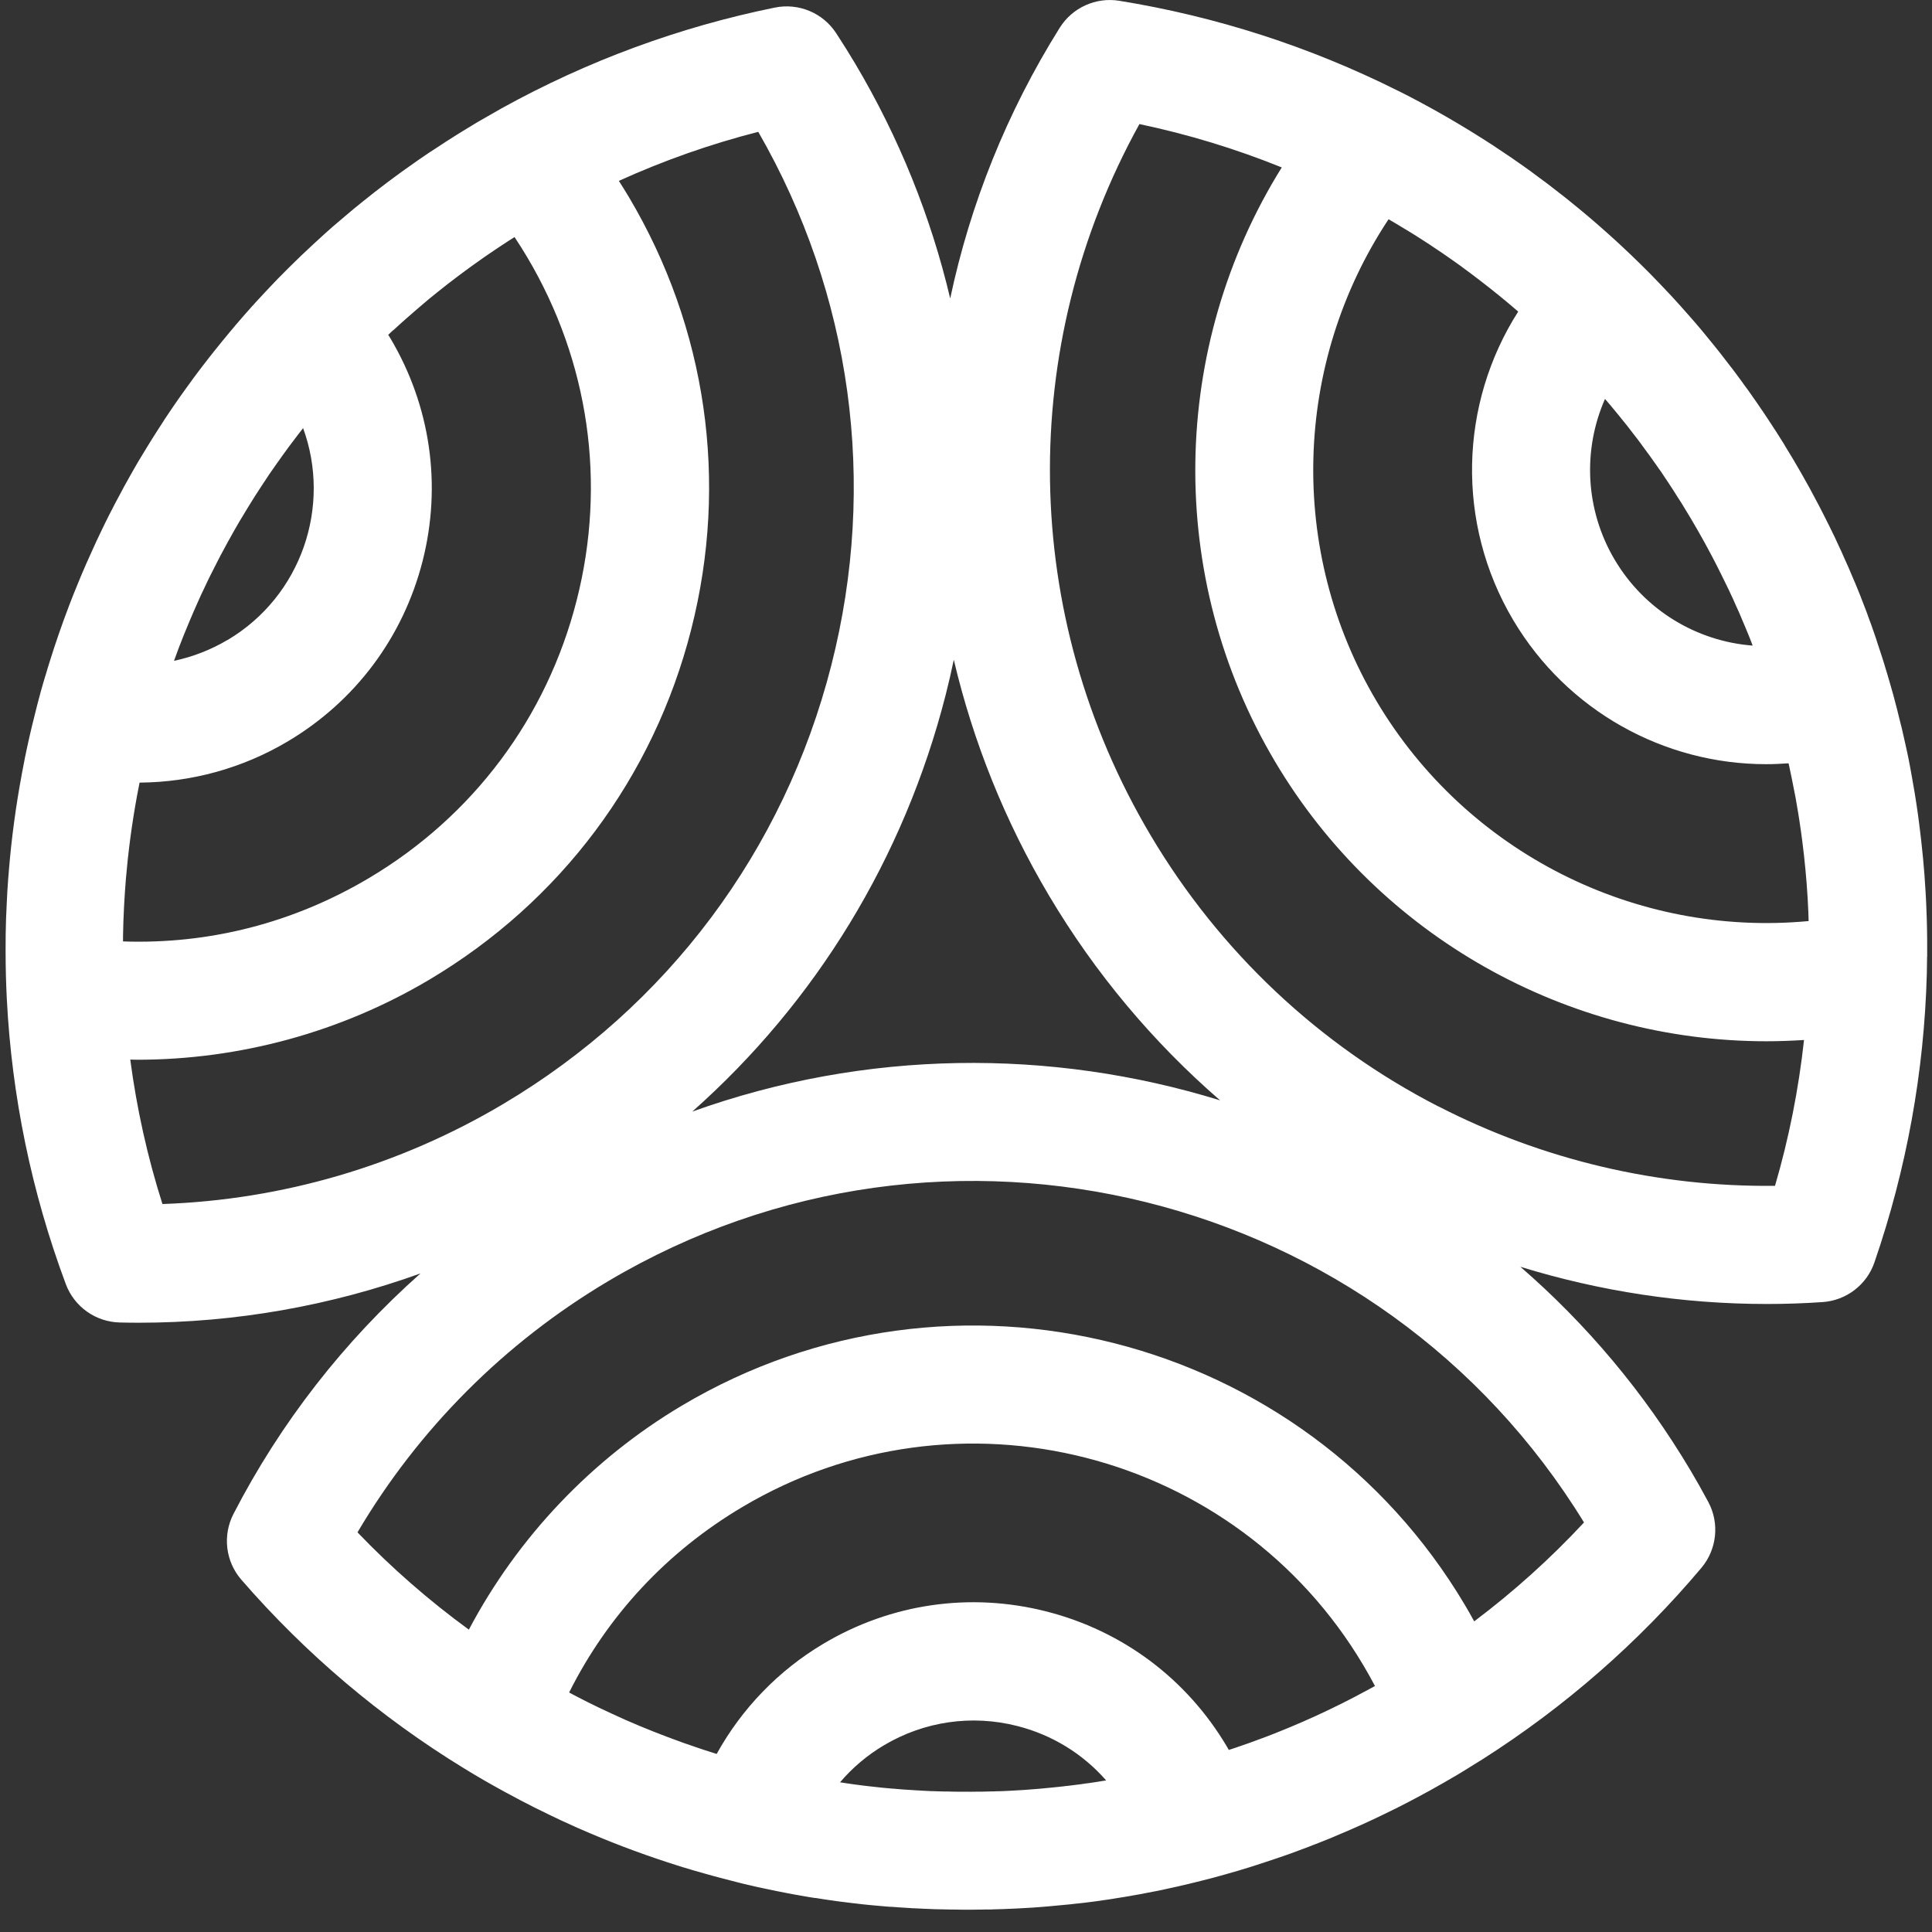 <svg width="50" height="50" viewBox="0 0 50 50" fill="none" xmlns="http://www.w3.org/2000/svg">
<rect x="0" y="0" width="50" height="50" fill="#333333" stroke="none"/>
<g clip-path="url(#clip0_30_84)">
<path d="M49.875 24.765C49.875 24.765 49.875 24.765 49.875 24.764C49.875 24.63 49.876 24.495 49.875 24.359C49.875 24.359 49.875 24.359 49.875 24.358C49.875 24.354 49.875 24.352 49.875 24.348V24.346C49.875 24.238 49.872 24.134 49.871 24.032C49.867 23.846 49.862 23.667 49.854 23.497C49.854 23.497 49.854 23.496 49.854 23.495C49.854 23.492 49.854 23.49 49.854 23.488C49.854 23.488 49.854 23.488 49.854 23.486C49.848 23.346 49.842 23.205 49.833 23.067C49.825 22.928 49.815 22.788 49.805 22.643C49.783 22.349 49.755 22.061 49.724 21.787C49.709 21.645 49.691 21.502 49.674 21.372C49.674 21.372 49.674 21.37 49.674 21.369C49.674 21.366 49.674 21.365 49.674 21.363C49.662 21.27 49.65 21.179 49.638 21.089C49.624 20.99 49.609 20.892 49.595 20.794C49.58 20.699 49.566 20.604 49.55 20.509C49.526 20.367 49.502 20.227 49.477 20.09C49.464 20.015 49.451 19.942 49.437 19.87C49.431 19.837 49.425 19.805 49.419 19.773C49.411 19.735 49.404 19.696 49.397 19.659C49.389 19.622 49.382 19.586 49.375 19.551C49.367 19.518 49.361 19.485 49.354 19.453C49.347 19.418 49.339 19.383 49.331 19.348C49.325 19.32 49.319 19.292 49.312 19.265C49.312 19.26 49.31 19.255 49.309 19.25C49.309 19.247 49.309 19.244 49.308 19.242C49.306 19.234 49.305 19.227 49.303 19.221C49.275 19.1 49.248 18.977 49.22 18.855C49.215 18.831 49.207 18.8 49.198 18.766C49.198 18.761 49.195 18.756 49.194 18.753C49.168 18.646 49.141 18.54 49.113 18.427C49.111 18.42 49.109 18.413 49.108 18.405C49.108 18.404 49.108 18.402 49.107 18.4C49.107 18.4 49.107 18.4 49.107 18.399C49.107 18.397 49.106 18.394 49.105 18.392C49.039 18.128 48.964 17.854 48.882 17.578C48.881 17.573 48.878 17.567 48.877 17.562C48.877 17.559 48.876 17.557 48.875 17.555C48.875 17.554 48.875 17.552 48.873 17.551L48.867 17.529L48.859 17.502C48.859 17.502 48.858 17.496 48.856 17.493V17.488C48.828 17.397 48.8 17.306 48.773 17.216C48.773 17.216 48.773 17.214 48.773 17.213C48.771 17.205 48.768 17.196 48.765 17.188C48.736 17.096 48.709 17.004 48.678 16.914C48.672 16.894 48.666 16.875 48.658 16.855C48.658 16.854 48.658 16.851 48.657 16.85C48.649 16.822 48.639 16.795 48.629 16.767L48.624 16.751C48.624 16.751 48.624 16.75 48.624 16.749C48.622 16.74 48.618 16.73 48.615 16.722C48.601 16.676 48.585 16.631 48.57 16.586C48.57 16.586 48.57 16.584 48.57 16.582C48.557 16.542 48.543 16.502 48.529 16.46L48.526 16.453L48.518 16.428C48.504 16.389 48.491 16.349 48.476 16.308C48.475 16.303 48.474 16.3 48.471 16.295C48.466 16.282 48.462 16.269 48.458 16.256C48.449 16.23 48.44 16.204 48.431 16.179L48.426 16.165L48.398 16.09L48.332 15.909C48.332 15.909 48.332 15.906 48.331 15.905C48.327 15.895 48.323 15.885 48.32 15.874L48.295 15.807C48.289 15.79 48.283 15.773 48.276 15.757L48.27 15.742C48.27 15.742 48.263 15.728 48.263 15.725C48.241 15.667 48.218 15.609 48.195 15.548C48.187 15.526 48.178 15.504 48.169 15.483C48.168 15.479 48.167 15.476 48.166 15.472C48.146 15.422 48.126 15.373 48.107 15.323C48.107 15.322 48.106 15.319 48.104 15.318C48.104 15.316 48.102 15.313 48.102 15.311C48.073 15.236 48.043 15.163 48.011 15.089C48.01 15.086 48.008 15.082 48.007 15.079C48.005 15.075 48.004 15.071 48.002 15.068C48.002 15.066 48.001 15.065 47.999 15.063C47.999 15.061 47.998 15.059 47.997 15.058C47.944 14.929 47.889 14.801 47.834 14.674C47.834 14.671 47.832 14.669 47.831 14.666L47.827 14.659C47.801 14.6 47.774 14.54 47.747 14.481C47.715 14.405 47.681 14.329 47.646 14.253C47.636 14.231 47.626 14.209 47.615 14.188C47.592 14.135 47.567 14.082 47.542 14.03C47.523 13.986 47.501 13.94 47.48 13.896C47.468 13.869 47.455 13.844 47.442 13.818C47.438 13.811 47.434 13.803 47.431 13.796L47.361 13.652C47.361 13.652 47.357 13.644 47.355 13.641L47.349 13.627C47.329 13.588 47.31 13.549 47.29 13.51C47.272 13.473 47.255 13.438 47.236 13.402C47.201 13.33 47.164 13.258 47.126 13.186C47.115 13.165 47.104 13.143 47.093 13.122C47.086 13.109 47.08 13.095 47.073 13.082C47.068 13.073 47.063 13.064 47.058 13.055C47.058 13.054 47.057 13.053 47.056 13.05C47.056 13.049 47.054 13.048 47.053 13.045C47.052 13.043 47.049 13.039 47.048 13.037L46.986 12.919L46.983 12.915C46.983 12.915 46.98 12.908 46.978 12.905C46.969 12.888 46.96 12.869 46.95 12.852C46.921 12.796 46.889 12.738 46.859 12.682C46.855 12.676 46.851 12.669 46.848 12.661C46.848 12.661 46.848 12.661 46.848 12.66C46.843 12.65 46.839 12.644 46.834 12.636C46.829 12.627 46.824 12.616 46.82 12.609C46.794 12.561 46.767 12.513 46.74 12.467C46.733 12.455 46.727 12.443 46.719 12.43C46.708 12.411 46.7 12.394 46.691 12.379C46.675 12.35 46.658 12.319 46.641 12.29L46.625 12.263C46.619 12.252 46.614 12.245 46.608 12.232L46.602 12.221C46.595 12.208 46.587 12.194 46.579 12.181C46.576 12.177 46.574 12.174 46.571 12.169C46.57 12.166 46.569 12.164 46.568 12.162C46.51 12.063 46.453 11.964 46.394 11.865C46.335 11.768 46.275 11.669 46.215 11.571C46.207 11.555 46.196 11.539 46.187 11.523C46.18 11.511 46.174 11.5 46.167 11.488C46.139 11.442 46.11 11.397 46.081 11.352C46.074 11.34 46.064 11.324 46.052 11.306C46.044 11.293 46.036 11.281 46.029 11.269C46.022 11.26 46.017 11.252 46.011 11.242C45.983 11.195 45.954 11.149 45.923 11.105L45.878 11.035C45.84 10.975 45.801 10.915 45.762 10.858C45.761 10.856 45.758 10.853 45.757 10.851C45.747 10.835 45.736 10.818 45.724 10.801C45.702 10.768 45.68 10.735 45.657 10.7C45.657 10.7 45.656 10.698 45.654 10.697C45.648 10.688 45.642 10.68 45.637 10.67C45.632 10.662 45.627 10.655 45.623 10.649C45.613 10.634 45.603 10.621 45.593 10.606C45.586 10.596 45.58 10.585 45.572 10.576C45.553 10.546 45.532 10.516 45.511 10.486C45.51 10.484 45.508 10.481 45.506 10.479C45.504 10.474 45.5 10.47 45.498 10.466C45.467 10.421 45.438 10.377 45.406 10.334C45.403 10.329 45.399 10.324 45.395 10.319C45.383 10.302 45.372 10.286 45.36 10.269C45.356 10.264 45.353 10.259 45.35 10.254L45.272 10.143C45.266 10.134 45.261 10.127 45.255 10.118L45.154 9.981L45.143 9.967C45.143 9.967 45.137 9.957 45.133 9.953C45.133 9.953 45.133 9.953 45.133 9.952C45.105 9.912 45.076 9.873 45.047 9.832C45.047 9.832 45.047 9.831 45.045 9.83C45.02 9.794 44.994 9.76 44.968 9.726L44.932 9.677C44.895 9.626 44.856 9.575 44.818 9.525C44.815 9.52 44.809 9.514 44.806 9.509C44.806 9.509 44.805 9.508 44.803 9.507C44.803 9.507 44.803 9.507 44.802 9.506C44.708 9.384 44.613 9.26 44.515 9.134C44.457 9.062 44.401 8.991 44.343 8.919L44.33 8.903C44.33 8.903 44.327 8.899 44.325 8.897C44.301 8.866 44.276 8.836 44.252 8.808C44.23 8.781 44.208 8.754 44.186 8.727C44.18 8.72 44.174 8.712 44.169 8.706C44.144 8.677 44.121 8.648 44.097 8.618C44.086 8.604 44.073 8.59 44.061 8.575C44.055 8.568 44.049 8.561 44.043 8.553C44.029 8.537 44.016 8.52 44.003 8.504C44.003 8.504 44.003 8.504 44.001 8.503C44 8.501 43.998 8.5 43.996 8.497C43.996 8.496 43.994 8.495 43.993 8.493C43.967 8.463 43.943 8.434 43.917 8.404C43.908 8.394 43.9 8.385 43.893 8.375C43.891 8.374 43.89 8.372 43.889 8.37C43.883 8.363 43.877 8.355 43.869 8.348C43.849 8.325 43.829 8.302 43.808 8.277C43.806 8.275 43.805 8.273 43.802 8.271C43.787 8.253 43.773 8.237 43.762 8.225C43.688 8.139 43.612 8.053 43.537 7.97C43.515 7.945 43.493 7.919 43.471 7.896C43.466 7.891 43.462 7.886 43.457 7.881C43.414 7.833 43.372 7.786 43.328 7.739C43.301 7.709 43.273 7.679 43.246 7.65C43.199 7.6 43.153 7.55 43.111 7.507C43.109 7.504 43.106 7.502 43.104 7.498C43.102 7.496 43.099 7.493 43.097 7.491C43.075 7.468 43.053 7.443 43.029 7.42C43.011 7.4 42.993 7.381 42.973 7.361C42.957 7.344 42.941 7.328 42.926 7.312C42.918 7.304 42.91 7.295 42.902 7.288L42.892 7.278L42.78 7.161C42.78 7.161 42.769 7.15 42.764 7.144C42.758 7.138 42.753 7.133 42.747 7.127L42.68 7.059C42.606 6.985 42.533 6.91 42.457 6.837C42.452 6.832 42.447 6.828 42.443 6.823C42.443 6.823 42.443 6.823 42.441 6.822C42.44 6.821 42.439 6.82 42.438 6.818C42.425 6.806 42.412 6.794 42.4 6.782C42.395 6.777 42.391 6.773 42.386 6.768C42.386 6.768 42.385 6.767 42.384 6.766C42.264 6.649 42.143 6.532 42.018 6.416L41.818 6.23C41.741 6.16 41.665 6.092 41.59 6.025C41.436 5.888 41.288 5.757 41.141 5.633C41.131 5.624 41.12 5.615 41.11 5.607C41.056 5.562 41.002 5.516 40.948 5.471C40.902 5.432 40.856 5.395 40.809 5.356C40.768 5.322 40.726 5.288 40.684 5.255L40.658 5.233C40.602 5.188 40.546 5.141 40.494 5.101C40.192 4.862 39.912 4.65 39.639 4.452C39.635 4.449 39.632 4.447 39.629 4.444L39.559 4.394C39.507 4.356 39.453 4.318 39.407 4.285C39.197 4.136 38.979 3.987 38.74 3.83C38.65 3.769 38.558 3.709 38.465 3.651C38.458 3.646 38.452 3.642 38.445 3.637C38.363 3.585 38.281 3.532 38.198 3.482C38.128 3.439 38.059 3.396 37.998 3.358C37.805 3.24 37.608 3.124 37.413 3.011C37.319 2.957 37.223 2.904 37.127 2.849C37.034 2.797 36.94 2.745 36.837 2.69C36.827 2.684 36.816 2.679 36.806 2.674C36.775 2.657 36.743 2.64 36.711 2.622C36.691 2.611 36.672 2.602 36.652 2.591C36.617 2.572 36.583 2.554 36.547 2.536C36.528 2.525 36.507 2.515 36.487 2.504C36.453 2.487 36.421 2.47 36.389 2.454C36.371 2.444 36.353 2.434 36.334 2.426C36.287 2.401 36.241 2.378 36.199 2.357C36.194 2.355 36.188 2.352 36.181 2.35C33.907 1.21 31.479 0.427 28.966 0.02C28.359 -0.078 27.753 0.197 27.426 0.718C26.052 2.913 25.108 5.285 24.591 7.724C24.092 5.611 23.27 3.561 22.129 1.641C21.978 1.388 21.818 1.131 21.639 0.857C21.296 0.333 20.668 0.071 20.054 0.196C17.579 0.699 15.201 1.576 12.986 2.801C12.957 2.817 12.926 2.834 12.897 2.852L12.886 2.858C12.726 2.948 12.58 3.031 12.442 3.112C12.427 3.12 12.414 3.127 12.4 3.136C12.382 3.147 12.364 3.158 12.345 3.168C12.334 3.174 12.323 3.18 12.314 3.187C12.194 3.258 12.076 3.33 11.965 3.399C11.91 3.432 11.858 3.465 11.806 3.498C11.624 3.612 11.457 3.719 11.298 3.826C11.272 3.843 11.246 3.86 11.221 3.876C11.194 3.893 11.167 3.911 11.14 3.928C11.129 3.936 11.119 3.942 11.108 3.949C11.02 4.008 10.933 4.066 10.848 4.126C10.827 4.14 10.806 4.154 10.787 4.169C10.678 4.245 10.57 4.321 10.463 4.398C10.41 4.434 10.36 4.472 10.309 4.51C10.277 4.533 10.244 4.557 10.212 4.581C10.195 4.593 10.179 4.606 10.162 4.618C10.112 4.654 10.063 4.691 10.019 4.724C9.804 4.886 9.606 5.04 9.416 5.194C9.333 5.261 9.249 5.328 9.165 5.397C9.137 5.419 9.11 5.442 9.085 5.464C9.055 5.488 9.025 5.514 8.995 5.54C8.912 5.608 8.83 5.678 8.748 5.749C8.654 5.828 8.56 5.911 8.465 5.996L8.378 6.074C8.284 6.158 8.19 6.244 8.107 6.322C8.001 6.419 7.899 6.517 7.796 6.614C7.698 6.707 7.602 6.801 7.506 6.897C7.506 6.897 7.506 6.897 7.505 6.898C7.486 6.916 7.468 6.933 7.454 6.948C7.372 7.03 7.29 7.113 7.209 7.195C7.207 7.197 7.197 7.209 7.193 7.211C7.116 7.29 7.039 7.371 6.963 7.452C6.96 7.455 6.956 7.458 6.954 7.462C6.933 7.484 6.911 7.506 6.89 7.53C6.866 7.556 6.841 7.581 6.818 7.607C6.772 7.656 6.726 7.705 6.681 7.755C6.677 7.759 6.675 7.762 6.671 7.765C6.646 7.792 6.62 7.82 6.595 7.848C6.583 7.861 6.57 7.875 6.558 7.89C6.549 7.899 6.539 7.91 6.528 7.921C6.515 7.936 6.503 7.951 6.489 7.965C6.487 7.969 6.483 7.973 6.479 7.976C6.479 7.976 6.477 7.979 6.477 7.98C6.435 8.026 6.394 8.073 6.353 8.119C6.331 8.143 6.311 8.166 6.291 8.19C6.249 8.237 6.209 8.283 6.17 8.33C6.132 8.372 6.095 8.415 6.058 8.462C6.036 8.487 6.012 8.514 5.992 8.54C5.985 8.546 5.981 8.552 5.976 8.559C5.969 8.567 5.965 8.573 5.958 8.58C5.914 8.633 5.87 8.685 5.828 8.738C5.818 8.749 5.808 8.761 5.8 8.772C5.79 8.783 5.78 8.795 5.771 8.806C5.73 8.857 5.688 8.907 5.649 8.957C5.627 8.984 5.605 9.011 5.583 9.039L5.562 9.064C5.544 9.088 5.524 9.111 5.506 9.135C5.488 9.157 5.469 9.181 5.451 9.205C5.446 9.211 5.441 9.217 5.436 9.223C5.399 9.272 5.361 9.321 5.323 9.369C5.298 9.399 5.276 9.429 5.252 9.461L5.247 9.467C5.16 9.579 5.075 9.693 4.99 9.808C4.984 9.816 4.978 9.825 4.971 9.835C4.951 9.862 4.931 9.89 4.912 9.917C4.885 9.955 4.857 9.991 4.83 10.029C4.795 10.077 4.759 10.127 4.724 10.177L4.678 10.241C4.631 10.309 4.583 10.377 4.535 10.446C4.522 10.464 4.508 10.484 4.495 10.504C4.452 10.566 4.411 10.628 4.368 10.692C4.347 10.723 4.325 10.755 4.304 10.787L4.274 10.832C4.268 10.842 4.261 10.851 4.255 10.861L4.226 10.907C4.182 10.973 4.138 11.043 4.094 11.111C4.001 11.255 3.909 11.401 3.818 11.55C3.748 11.664 3.678 11.777 3.611 11.891C3.604 11.903 3.594 11.918 3.584 11.935C3.577 11.947 3.571 11.96 3.562 11.973C3.543 12.007 3.523 12.04 3.503 12.075L3.479 12.117C3.459 12.152 3.44 12.186 3.42 12.22L3.411 12.237C3.404 12.247 3.4 12.257 3.393 12.268C3.335 12.37 3.276 12.476 3.219 12.579C3.215 12.586 3.211 12.592 3.209 12.598L3.168 12.675C3.135 12.735 3.104 12.795 3.072 12.854C3.049 12.896 3.025 12.94 3.003 12.983C3.003 12.983 3.002 12.985 3.001 12.987C2.991 13.006 2.98 13.026 2.969 13.048C2.942 13.097 2.917 13.148 2.891 13.199C2.887 13.207 2.884 13.214 2.88 13.221C2.88 13.224 2.877 13.226 2.876 13.227L2.858 13.263C2.838 13.301 2.819 13.339 2.799 13.378L2.793 13.39C2.793 13.39 2.787 13.401 2.785 13.407C2.761 13.455 2.737 13.502 2.714 13.55C2.695 13.587 2.677 13.624 2.66 13.662C2.645 13.691 2.632 13.719 2.618 13.748C2.618 13.751 2.616 13.752 2.616 13.754C2.616 13.757 2.613 13.759 2.612 13.762C2.609 13.768 2.606 13.774 2.602 13.781C2.6 13.785 2.599 13.79 2.596 13.795C2.579 13.831 2.561 13.867 2.544 13.905C2.508 13.979 2.473 14.053 2.44 14.129C2.429 14.153 2.418 14.177 2.407 14.202C2.387 14.243 2.369 14.285 2.349 14.328V14.332C2.349 14.332 2.343 14.341 2.341 14.347C2.308 14.419 2.275 14.493 2.243 14.566C2.239 14.575 2.236 14.582 2.232 14.589C2.232 14.591 2.231 14.593 2.23 14.594C2.228 14.598 2.227 14.6 2.226 14.604C2.186 14.697 2.145 14.79 2.105 14.885C2.105 14.885 2.105 14.885 2.105 14.886C2.105 14.888 2.105 14.889 2.104 14.89C2.102 14.894 2.1 14.898 2.099 14.9C2.099 14.902 2.096 14.905 2.096 14.907C2.069 14.972 2.042 15.036 2.017 15.098C1.935 15.297 1.86 15.483 1.793 15.66C1.793 15.662 1.793 15.663 1.792 15.664C1.788 15.675 1.783 15.689 1.777 15.703C1.777 15.706 1.776 15.707 1.775 15.709C1.733 15.818 1.693 15.927 1.652 16.038C1.635 16.087 1.618 16.135 1.601 16.183L1.591 16.211C1.588 16.22 1.584 16.231 1.58 16.241C1.579 16.245 1.577 16.253 1.575 16.255C1.575 16.256 1.575 16.258 1.574 16.259L1.539 16.357C1.531 16.378 1.523 16.399 1.517 16.42L1.402 16.761C1.374 16.844 1.348 16.928 1.321 17.013C1.272 17.166 1.225 17.317 1.181 17.47L1.176 17.485C1.176 17.485 1.176 17.487 1.174 17.488C1.173 17.493 1.171 17.498 1.17 17.503C1.17 17.503 1.17 17.503 1.17 17.504C1.17 17.507 1.168 17.509 1.167 17.512L1.147 17.58C1.147 17.58 1.147 17.58 1.147 17.581C1.147 17.584 1.146 17.586 1.145 17.588C1.143 17.596 1.14 17.603 1.138 17.611C1.135 17.618 1.133 17.624 1.132 17.631C1.132 17.634 1.13 17.636 1.129 17.64C1.128 17.645 1.127 17.65 1.125 17.653C1.123 17.661 1.122 17.668 1.119 17.674C1.119 17.677 1.118 17.679 1.117 17.681C1.097 17.749 1.078 17.816 1.059 17.884L1.037 17.965C1.037 17.965 1.035 17.972 1.035 17.976L1.011 18.064L1.007 18.079C1.001 18.101 0.995 18.123 0.99 18.143L0.965 18.238C0.949 18.295 0.937 18.355 0.921 18.414C0.89 18.54 0.858 18.667 0.826 18.795C0.804 18.886 0.783 18.976 0.762 19.068C0.721 19.253 0.679 19.441 0.639 19.639C0.639 19.639 0.639 19.64 0.639 19.641C0.639 19.641 0.639 19.642 0.639 19.644C0.612 19.778 0.586 19.911 0.562 20.044C0.562 20.047 0.562 20.05 0.561 20.053C0.409 20.869 0.298 21.698 0.231 22.513C0.231 22.513 0.231 22.513 0.231 22.514C0.231 22.514 0.231 22.517 0.231 22.519C0.224 22.596 0.218 22.671 0.212 22.745C0.196 22.958 0.184 23.156 0.176 23.345C0.168 23.482 0.163 23.617 0.157 23.766C0.154 23.901 0.15 24.037 0.147 24.177C0.145 24.312 0.145 24.446 0.145 24.586C0.145 24.587 0.145 24.589 0.145 24.59C0.145 24.59 0.145 24.593 0.145 24.594C0.145 24.601 0.145 24.61 0.145 24.617C0.145 25.021 0.155 25.434 0.176 25.845C0.304 28.372 0.817 30.858 1.703 33.232C1.921 33.817 2.474 34.211 3.099 34.226C3.264 34.23 3.429 34.232 3.594 34.232C6.088 34.232 8.552 33.795 10.883 32.956C8.907 34.709 7.263 36.814 6.042 39.181C5.756 39.736 5.836 40.411 6.246 40.883C7.906 42.796 9.842 44.437 12.001 45.76C12.18 45.87 12.361 45.978 12.543 46.083C12.726 46.188 12.908 46.289 13.089 46.388C13.21 46.454 13.331 46.519 13.459 46.586C13.578 46.648 13.698 46.71 13.829 46.776C13.952 46.837 14.074 46.897 14.192 46.954C14.193 46.954 14.195 46.956 14.197 46.957C14.2 46.959 14.205 46.961 14.209 46.963C14.303 47.008 14.401 47.055 14.501 47.102C14.644 47.169 14.793 47.237 14.952 47.308C14.963 47.313 14.974 47.316 14.985 47.321C15.728 47.649 16.501 47.944 17.28 48.198C17.405 48.238 17.529 48.279 17.66 48.32C17.664 48.32 17.668 48.322 17.671 48.324C17.671 48.324 17.672 48.324 17.674 48.324C17.675 48.324 17.676 48.324 17.677 48.324C17.872 48.384 18.059 48.439 18.245 48.49C18.326 48.513 18.41 48.537 18.492 48.559C18.63 48.596 18.767 48.632 18.902 48.666C18.959 48.681 19.014 48.697 19.071 48.71L19.155 48.731C19.17 48.735 19.185 48.738 19.198 48.742L19.22 48.747C19.22 48.747 19.23 48.749 19.234 48.751L19.323 48.771C19.323 48.771 19.329 48.773 19.331 48.774L19.416 48.793C19.486 48.81 19.554 48.826 19.622 48.841H19.625C19.626 48.841 19.628 48.841 19.631 48.842C19.648 48.846 19.668 48.851 19.687 48.854C19.697 48.857 19.707 48.858 19.718 48.861C19.72 48.861 19.723 48.861 19.725 48.862L19.747 48.867L19.803 48.879C19.803 48.879 19.811 48.88 19.814 48.881C19.817 48.881 19.819 48.881 19.822 48.883L19.857 48.89C19.945 48.908 20.033 48.927 20.121 48.945C20.268 48.974 20.416 49.004 20.567 49.031L20.92 49.093C20.943 49.096 20.965 49.1 20.988 49.104L21.091 49.12H21.092C21.092 49.12 21.093 49.12 21.094 49.12C21.097 49.12 21.098 49.12 21.102 49.12C21.102 49.12 21.102 49.12 21.103 49.12C21.104 49.12 21.105 49.12 21.107 49.12C21.107 49.12 21.108 49.12 21.109 49.12H21.114C21.114 49.12 21.124 49.122 21.129 49.123L21.162 49.128C21.214 49.137 21.267 49.145 21.323 49.154C21.433 49.171 21.546 49.187 21.657 49.202C21.668 49.204 21.68 49.204 21.691 49.206C21.695 49.206 21.7 49.206 21.703 49.208C21.712 49.209 21.722 49.21 21.73 49.211C21.735 49.211 21.739 49.213 21.744 49.214L21.761 49.216C21.761 49.216 21.765 49.216 21.766 49.216L21.903 49.233C21.962 49.241 22.024 49.249 22.078 49.255C22.078 49.255 22.078 49.255 22.079 49.255C22.08 49.255 22.082 49.255 22.084 49.255C22.085 49.255 22.086 49.255 22.087 49.255C22.244 49.275 22.399 49.292 22.551 49.306C22.552 49.306 22.554 49.306 22.555 49.306C22.648 49.314 22.74 49.324 22.832 49.331C22.833 49.331 22.834 49.331 22.835 49.331H22.838C22.872 49.335 22.908 49.337 22.943 49.341C22.944 49.341 22.947 49.341 22.948 49.341C22.977 49.345 23.008 49.346 23.038 49.348C23.042 49.348 23.046 49.348 23.049 49.348C23.051 49.348 23.052 49.348 23.053 49.348C23.055 49.348 23.058 49.348 23.06 49.348C23.065 49.348 23.072 49.348 23.078 49.348C23.143 49.353 23.209 49.358 23.276 49.363C23.277 49.363 23.279 49.363 23.28 49.363C23.375 49.37 23.47 49.375 23.564 49.381C23.58 49.381 23.597 49.384 23.613 49.385C23.616 49.385 23.619 49.385 23.622 49.385C23.624 49.385 23.626 49.385 23.628 49.385C23.629 49.385 23.631 49.385 23.633 49.385C23.668 49.388 23.705 49.389 23.74 49.39C23.825 49.395 23.908 49.4 23.992 49.402C23.999 49.402 24.007 49.402 24.013 49.402C24.014 49.402 24.017 49.402 24.018 49.402C24.074 49.405 24.13 49.407 24.186 49.41C24.191 49.41 24.196 49.41 24.201 49.41C24.201 49.41 24.201 49.41 24.202 49.41C24.261 49.412 24.32 49.413 24.375 49.414C24.375 49.414 24.377 49.414 24.378 49.414C24.383 49.414 24.39 49.414 24.394 49.414C24.394 49.414 24.394 49.414 24.395 49.414C24.47 49.417 24.545 49.419 24.619 49.419C24.642 49.419 24.667 49.419 24.69 49.419C24.774 49.42 24.859 49.423 24.942 49.423C24.969 49.423 24.995 49.423 25.021 49.423C25.034 49.423 25.047 49.423 25.059 49.423C25.083 49.423 25.107 49.423 25.13 49.423C25.198 49.423 25.266 49.423 25.333 49.42H25.386C25.418 49.42 25.448 49.42 25.477 49.418C25.5 49.418 25.523 49.418 25.545 49.418H25.584C25.596 49.418 25.61 49.418 25.622 49.417H25.676C25.688 49.414 25.7 49.414 25.712 49.414C25.726 49.414 25.739 49.414 25.753 49.413C25.766 49.413 25.778 49.413 25.792 49.412C25.831 49.412 25.871 49.41 25.91 49.408H25.935C26.046 49.403 26.157 49.4 26.268 49.394C26.295 49.394 26.321 49.391 26.348 49.39C26.448 49.385 26.547 49.379 26.646 49.373L26.703 49.369C26.703 49.369 26.711 49.369 26.716 49.369C26.871 49.358 27.027 49.347 27.183 49.332C27.282 49.324 27.381 49.314 27.48 49.304C27.53 49.3 27.581 49.294 27.629 49.29C27.646 49.287 27.665 49.286 27.683 49.285C27.712 49.282 27.741 49.279 27.77 49.275C27.787 49.273 27.805 49.271 27.824 49.269C27.835 49.268 27.845 49.266 27.855 49.265C27.868 49.264 27.88 49.263 27.892 49.262C27.895 49.262 27.898 49.262 27.901 49.262C27.923 49.259 27.942 49.257 27.963 49.254C27.967 49.254 27.972 49.254 27.975 49.253L28.039 49.246C28.115 49.236 28.191 49.227 28.265 49.218C28.305 49.213 28.345 49.208 28.384 49.202C28.438 49.194 28.492 49.187 28.546 49.178C28.582 49.174 28.619 49.169 28.656 49.163C28.704 49.156 28.751 49.149 28.801 49.141C28.805 49.141 28.812 49.139 28.817 49.138C28.848 49.133 28.881 49.128 28.909 49.123C28.983 49.111 29.059 49.099 29.133 49.087C29.175 49.081 29.215 49.073 29.257 49.066L29.29 49.06C29.29 49.06 29.301 49.057 29.303 49.057C29.349 49.049 29.396 49.042 29.441 49.033C29.509 49.022 29.575 49.01 29.642 48.995C29.71 48.983 29.777 48.968 29.845 48.956C29.885 48.949 29.925 48.94 29.966 48.933C30.003 48.925 30.039 48.918 30.076 48.91C30.197 48.885 30.319 48.858 30.44 48.83C30.447 48.829 30.455 48.826 30.461 48.825C30.461 48.825 30.463 48.825 30.465 48.825C30.473 48.824 30.48 48.822 30.489 48.819C30.521 48.812 30.553 48.804 30.584 48.797C30.588 48.797 30.59 48.796 30.594 48.794C30.598 48.794 30.601 48.793 30.605 48.792C30.623 48.788 30.642 48.783 30.659 48.78C30.707 48.769 30.753 48.758 30.801 48.746C30.809 48.743 30.818 48.742 30.826 48.739C30.83 48.739 30.834 48.738 30.836 48.737C30.848 48.735 30.861 48.731 30.873 48.728C30.881 48.726 30.891 48.725 30.899 48.722C30.901 48.722 30.905 48.721 30.907 48.72C30.927 48.715 30.946 48.71 30.966 48.705C30.97 48.705 30.973 48.704 30.977 48.703C31.07 48.681 31.162 48.656 31.253 48.633C31.253 48.633 31.253 48.633 31.254 48.633C31.279 48.627 31.302 48.621 31.327 48.615H31.32C31.334 48.612 31.349 48.61 31.362 48.605C31.419 48.59 31.477 48.575 31.534 48.557C31.545 48.554 31.556 48.551 31.567 48.549L31.721 48.506C31.721 48.506 31.73 48.504 31.735 48.502C31.846 48.471 31.957 48.439 32.069 48.406C32.09 48.4 32.113 48.392 32.14 48.384C32.268 48.346 32.398 48.306 32.525 48.264C32.66 48.221 32.795 48.177 32.922 48.134C33.041 48.095 33.16 48.054 33.275 48.013L33.393 47.972C33.509 47.93 33.626 47.887 33.742 47.842C33.823 47.813 33.904 47.781 33.983 47.749C33.999 47.743 34.016 47.737 34.032 47.731C34.074 47.715 34.115 47.699 34.157 47.682C34.176 47.675 34.196 47.666 34.215 47.659C34.227 47.654 34.237 47.65 34.25 47.645C34.302 47.624 34.356 47.602 34.41 47.581C34.574 47.513 34.746 47.44 34.933 47.359C35.038 47.314 35.142 47.267 35.246 47.22C35.303 47.195 35.357 47.17 35.413 47.144C35.427 47.138 35.443 47.13 35.458 47.123C35.46 47.122 35.463 47.121 35.465 47.12C35.559 47.077 35.653 47.032 35.748 46.986C35.858 46.934 35.965 46.88 36.075 46.826C36.085 46.821 36.093 46.818 36.103 46.813C36.114 46.808 36.125 46.802 36.138 46.796C36.148 46.789 36.161 46.785 36.172 46.778C36.266 46.732 36.359 46.683 36.452 46.635C36.464 46.629 36.475 46.623 36.486 46.617C36.541 46.589 36.596 46.559 36.652 46.529C36.871 46.415 37.097 46.289 37.34 46.15C37.46 46.081 37.58 46.012 37.7 45.941C37.743 45.915 37.786 45.89 37.83 45.863C37.964 45.781 38.107 45.693 38.262 45.595L38.272 45.589C38.302 45.57 38.331 45.553 38.361 45.534C40.497 44.175 42.406 42.507 44.032 40.576C44.435 40.097 44.506 39.419 44.209 38.868C44.053 38.577 43.905 38.314 43.756 38.064C42.545 36.024 41.048 34.259 39.347 32.784C41.409 33.42 43.559 33.747 45.723 33.747C46.205 33.747 46.686 33.731 47.168 33.698C47.782 33.656 48.311 33.251 48.51 32.671C49.342 30.256 49.798 27.741 49.866 25.196C49.867 25.136 49.867 25.076 49.869 25.015C49.869 24.95 49.871 24.884 49.872 24.815C49.872 24.798 49.872 24.781 49.872 24.765H49.875ZM41.538 10.325C41.592 10.387 41.645 10.45 41.698 10.512C41.702 10.517 41.706 10.522 41.71 10.527C41.781 10.611 41.852 10.697 41.92 10.782C41.929 10.792 41.938 10.804 41.947 10.815C41.95 10.818 41.952 10.82 41.953 10.824C42.007 10.89 42.059 10.955 42.109 11.017C42.196 11.128 42.282 11.239 42.368 11.352C42.416 11.413 42.461 11.475 42.506 11.538C42.506 11.538 42.507 11.539 42.507 11.54L42.517 11.553C42.554 11.601 42.59 11.65 42.626 11.702C42.635 11.714 42.643 11.726 42.653 11.738C42.659 11.748 42.666 11.757 42.674 11.766C42.718 11.825 42.759 11.885 42.802 11.946L42.842 12.002C42.842 12.002 42.843 12.005 42.845 12.005L42.858 12.024C42.885 12.063 42.913 12.103 42.94 12.142C42.949 12.154 42.957 12.166 42.966 12.177C42.971 12.184 42.976 12.192 42.982 12.2C42.987 12.208 42.992 12.214 42.996 12.221L43.017 12.252C43.026 12.265 43.036 12.28 43.044 12.293C43.073 12.336 43.103 12.379 43.13 12.422C43.143 12.443 43.157 12.462 43.171 12.483C43.171 12.483 43.172 12.485 43.174 12.486C43.181 12.498 43.187 12.508 43.194 12.518C43.229 12.57 43.264 12.622 43.298 12.677L43.353 12.764C43.361 12.775 43.368 12.787 43.375 12.798C43.38 12.806 43.385 12.814 43.39 12.822C43.4 12.839 43.413 12.859 43.424 12.877L43.441 12.902C43.454 12.922 43.465 12.941 43.478 12.96C43.483 12.968 43.488 12.976 43.494 12.984C43.516 13.018 43.537 13.051 43.558 13.086C43.56 13.089 43.561 13.092 43.562 13.095C43.569 13.106 43.576 13.117 43.582 13.128C43.641 13.224 43.699 13.32 43.757 13.416C43.808 13.501 43.858 13.588 43.908 13.675C43.908 13.677 43.911 13.679 43.912 13.681C43.921 13.697 43.931 13.714 43.94 13.73L43.943 13.735C43.965 13.771 43.984 13.807 44.004 13.844C44.009 13.852 44.014 13.862 44.02 13.872C44.027 13.885 44.034 13.897 44.042 13.911C44.07 13.96 44.098 14.009 44.124 14.058C44.131 14.07 44.138 14.085 44.146 14.098C44.148 14.103 44.152 14.109 44.154 14.114C44.161 14.129 44.17 14.142 44.176 14.154C44.187 14.177 44.2 14.199 44.212 14.221C44.215 14.227 44.219 14.235 44.223 14.242C44.245 14.281 44.266 14.32 44.286 14.36L44.301 14.386C44.301 14.386 44.305 14.395 44.307 14.399C44.325 14.434 44.344 14.468 44.362 14.504C44.369 14.518 44.377 14.533 44.385 14.548C44.385 14.548 44.385 14.549 44.386 14.55L44.399 14.576C44.399 14.576 44.405 14.587 44.407 14.592C44.435 14.645 44.462 14.697 44.488 14.751C44.492 14.759 44.496 14.768 44.5 14.777C44.511 14.799 44.523 14.82 44.534 14.844C44.538 14.851 44.542 14.858 44.545 14.866C44.591 14.957 44.636 15.048 44.68 15.141L44.684 15.147C44.684 15.147 44.684 15.149 44.685 15.151C44.695 15.173 44.704 15.193 44.715 15.214C44.728 15.239 44.74 15.263 44.751 15.287C44.758 15.305 44.766 15.32 44.774 15.338C44.79 15.372 44.806 15.406 44.822 15.44C44.835 15.47 44.849 15.499 44.863 15.528C44.862 15.525 44.861 15.522 44.86 15.52C44.857 15.515 44.855 15.511 44.855 15.511C44.86 15.521 44.863 15.531 44.868 15.542C44.895 15.598 44.92 15.655 44.944 15.712C44.949 15.724 44.955 15.736 44.961 15.748C44.982 15.793 45 15.835 45.019 15.878C45.019 15.879 45.02 15.882 45.021 15.883C45.021 15.884 45.022 15.887 45.023 15.888C45.042 15.931 45.06 15.975 45.078 16.019C45.109 16.09 45.138 16.159 45.168 16.23C45.175 16.248 45.181 16.266 45.19 16.284C45.234 16.387 45.274 16.488 45.315 16.592C45.319 16.603 45.323 16.615 45.328 16.626C45.328 16.626 45.328 16.626 45.328 16.628C45.33 16.632 45.331 16.637 45.334 16.643C45.343 16.665 45.35 16.686 45.358 16.708C43.912 16.597 42.565 15.795 41.79 14.489C41.022 13.196 40.957 11.642 41.537 10.325H41.538ZM37.837 6.91C37.98 7.014 38.127 7.124 38.278 7.24C38.38 7.319 38.484 7.399 38.593 7.485C38.63 7.514 38.668 7.546 38.706 7.577L38.744 7.607C38.744 7.607 38.754 7.616 38.76 7.619C38.833 7.678 38.908 7.739 38.98 7.8L38.992 7.81C39.039 7.848 39.085 7.886 39.129 7.925C39.135 7.93 39.14 7.935 39.146 7.94C39.194 7.98 39.243 8.023 39.291 8.064C37.769 10.447 37.674 13.542 39.162 16.048C40.561 18.404 43.073 19.777 45.707 19.777C45.9 19.777 46.093 19.768 46.288 19.754C46.288 19.757 46.289 19.761 46.29 19.765C46.297 19.798 46.306 19.832 46.313 19.865C46.313 19.866 46.313 19.867 46.313 19.87C46.315 19.876 46.316 19.883 46.317 19.889C46.335 19.973 46.352 20.052 46.368 20.131C46.404 20.305 46.437 20.473 46.468 20.636C46.491 20.76 46.51 20.884 46.532 21.011C46.532 21.015 46.533 21.02 46.535 21.027C46.547 21.097 46.558 21.169 46.569 21.242C46.582 21.334 46.597 21.427 46.61 21.524C46.621 21.6 46.631 21.676 46.641 21.754C46.657 21.878 46.672 22.003 46.686 22.128C46.713 22.365 46.736 22.616 46.756 22.867C46.766 22.994 46.774 23.119 46.782 23.247C46.789 23.368 46.795 23.49 46.8 23.611C46.8 23.614 46.8 23.616 46.8 23.619C46.802 23.692 46.805 23.763 46.807 23.83C46.807 23.832 46.807 23.835 46.807 23.837C42.336 24.258 37.956 22.071 35.625 18.146C33.315 14.256 33.473 9.39 35.936 5.674C35.981 5.701 36.028 5.727 36.074 5.755C36.1 5.769 36.125 5.784 36.151 5.8C36.223 5.843 36.295 5.887 36.368 5.932C36.378 5.938 36.388 5.943 36.398 5.949C36.458 5.986 36.518 6.023 36.578 6.06C36.583 6.063 36.587 6.067 36.592 6.069C36.655 6.107 36.717 6.146 36.778 6.186C36.786 6.191 36.792 6.195 36.799 6.2C36.875 6.248 36.949 6.296 37.023 6.345C37.029 6.349 37.035 6.354 37.041 6.358C37.251 6.496 37.442 6.627 37.629 6.76L37.838 6.909L37.837 6.91ZM10.178 8.547C10.252 8.478 10.328 8.408 10.41 8.336L10.486 8.269C10.565 8.198 10.646 8.127 10.727 8.058C10.732 8.053 10.738 8.048 10.743 8.044C10.805 7.99 10.867 7.936 10.931 7.883C10.942 7.875 10.952 7.866 10.963 7.856C10.983 7.838 11.004 7.82 11.026 7.803C11.042 7.789 11.058 7.776 11.074 7.762L11.081 7.756C11.081 7.756 11.089 7.75 11.092 7.746C11.168 7.684 11.244 7.623 11.325 7.558C11.488 7.426 11.657 7.294 11.851 7.149C11.887 7.122 11.921 7.095 11.958 7.069C11.98 7.053 12.003 7.036 12.025 7.019C12.092 6.969 12.16 6.92 12.229 6.87L12.242 6.861C12.337 6.792 12.434 6.724 12.531 6.656C12.545 6.647 12.557 6.639 12.57 6.629C12.64 6.58 12.711 6.532 12.782 6.485C12.804 6.471 12.825 6.457 12.845 6.442C12.881 6.417 12.918 6.394 12.954 6.37C12.962 6.365 12.969 6.36 12.976 6.355C13.025 6.322 13.077 6.288 13.129 6.255C13.143 6.246 13.157 6.237 13.171 6.228C13.211 6.202 13.253 6.175 13.295 6.149C13.303 6.144 13.31 6.14 13.316 6.135C13.43 6.306 13.54 6.48 13.644 6.656C15.243 9.349 15.698 12.504 14.924 15.538C14.15 18.573 12.242 21.125 9.548 22.725C7.594 23.885 5.417 24.441 3.184 24.364C3.184 24.331 3.184 24.298 3.184 24.265C3.184 24.252 3.184 24.238 3.184 24.225C3.187 24.099 3.191 23.973 3.193 23.858C3.198 23.736 3.203 23.615 3.209 23.494C3.209 23.491 3.209 23.489 3.209 23.485C3.22 23.266 3.236 23.028 3.257 22.758C3.263 22.681 3.271 22.604 3.279 22.527C3.288 22.423 3.297 22.32 3.309 22.216C3.31 22.204 3.313 22.191 3.314 22.178C3.332 22.009 3.353 21.841 3.375 21.673C3.424 21.311 3.481 20.95 3.547 20.59C3.568 20.476 3.59 20.365 3.612 20.254C4.954 20.245 6.278 19.882 7.445 19.189C9.194 18.151 10.433 16.493 10.936 14.523C11.438 12.553 11.142 10.505 10.104 8.756C10.086 8.726 10.065 8.695 10.047 8.665C10.087 8.627 10.129 8.588 10.173 8.547H10.178ZM5.89 16.561C5.457 16.818 4.989 16.999 4.504 17.102C4.522 17.049 4.541 16.998 4.561 16.945C4.583 16.886 4.605 16.824 4.627 16.765C4.631 16.755 4.636 16.745 4.639 16.735C4.677 16.636 4.715 16.538 4.755 16.439C4.806 16.312 4.858 16.187 4.912 16.059C4.945 15.982 4.977 15.906 5.01 15.83C5.01 15.83 5.01 15.828 5.011 15.827C5.018 15.812 5.024 15.797 5.031 15.783C5.039 15.763 5.048 15.744 5.056 15.725C5.07 15.695 5.083 15.664 5.097 15.633C5.105 15.614 5.114 15.594 5.123 15.574L5.13 15.559C5.142 15.531 5.154 15.503 5.167 15.476C5.172 15.466 5.177 15.455 5.181 15.445L5.194 15.415C5.202 15.4 5.208 15.387 5.214 15.372C5.214 15.37 5.215 15.368 5.216 15.367L5.221 15.357C5.231 15.338 5.24 15.319 5.249 15.3C5.275 15.243 5.301 15.188 5.328 15.133C5.337 15.114 5.347 15.093 5.356 15.072C5.362 15.061 5.366 15.05 5.372 15.038L5.399 14.984C5.406 14.97 5.413 14.954 5.421 14.938C5.424 14.929 5.428 14.922 5.433 14.915C5.439 14.901 5.446 14.889 5.452 14.876C5.455 14.871 5.457 14.866 5.46 14.861C5.466 14.849 5.473 14.835 5.479 14.823C5.51 14.761 5.54 14.701 5.572 14.64C5.577 14.631 5.582 14.621 5.587 14.611C5.588 14.608 5.59 14.605 5.592 14.602C5.592 14.602 5.593 14.597 5.594 14.595C5.598 14.589 5.601 14.582 5.604 14.576C5.621 14.543 5.638 14.509 5.655 14.477C5.665 14.459 5.676 14.437 5.686 14.418L5.693 14.404C5.702 14.389 5.709 14.374 5.716 14.358C5.723 14.346 5.729 14.334 5.736 14.323C5.745 14.308 5.753 14.292 5.76 14.278C5.786 14.229 5.812 14.18 5.839 14.132C5.844 14.124 5.848 14.114 5.853 14.105L5.894 14.03C5.943 13.941 5.992 13.853 6.043 13.763L6.143 13.588C6.161 13.556 6.18 13.524 6.198 13.494C6.202 13.488 6.205 13.482 6.208 13.477C6.215 13.465 6.224 13.451 6.231 13.439C6.29 13.338 6.352 13.236 6.416 13.133C6.534 12.939 6.655 12.748 6.774 12.569L6.784 12.554L6.888 12.397C6.893 12.391 6.896 12.385 6.9 12.378C6.938 12.322 6.974 12.265 7.014 12.21C7.017 12.205 7.021 12.2 7.022 12.198C7.027 12.191 7.032 12.184 7.037 12.177C7.081 12.112 7.126 12.049 7.171 11.985L7.217 11.921C7.241 11.885 7.267 11.85 7.292 11.815C7.297 11.808 7.302 11.802 7.307 11.794C7.35 11.733 7.394 11.675 7.438 11.614C7.445 11.604 7.451 11.595 7.459 11.585C7.486 11.549 7.514 11.512 7.541 11.475C7.582 11.42 7.624 11.365 7.668 11.308L7.702 11.263C7.709 11.254 7.715 11.246 7.723 11.236C7.763 11.184 7.803 11.132 7.844 11.081C7.844 11.081 7.844 11.081 7.844 11.079C8.583 13.098 7.805 15.426 5.89 16.563V16.561ZM3.373 27.422C3.433 27.422 3.492 27.426 3.552 27.426C6.197 27.426 8.821 26.714 11.109 25.355C14.505 23.338 16.912 20.121 17.887 16.295C18.863 12.469 18.29 8.492 16.274 5.097C16.191 4.958 16.104 4.82 16.016 4.681C17.18 4.153 18.386 3.728 19.624 3.412C22.043 7.617 22.715 12.51 21.514 17.219C20.291 22.014 17.275 26.047 13.02 28.573C10.333 30.168 7.305 31.054 4.204 31.16C3.815 29.939 3.539 28.689 3.371 27.422H3.373ZM27.967 46.176C27.956 46.177 27.941 46.179 27.93 46.181C27.914 46.183 27.898 46.184 27.881 46.187C27.875 46.187 27.869 46.188 27.863 46.189C27.797 46.198 27.731 46.206 27.665 46.214L27.591 46.222C27.591 46.222 27.583 46.222 27.578 46.223H27.573C27.564 46.225 27.557 46.226 27.549 46.227C27.532 46.228 27.515 46.231 27.505 46.232C27.457 46.238 27.409 46.243 27.362 46.248C27.353 46.248 27.343 46.25 27.335 46.25C27.288 46.255 27.243 46.26 27.195 46.265C27.189 46.265 27.183 46.265 27.177 46.266C27.088 46.275 26.997 46.283 26.91 46.292C26.775 46.304 26.637 46.314 26.5 46.324L26.448 46.327C26.359 46.334 26.268 46.338 26.179 46.343C26.174 46.343 26.171 46.343 26.166 46.343C26.149 46.343 26.133 46.344 26.116 46.346C26.022 46.352 25.927 46.355 25.827 46.358H25.787C25.765 46.36 25.744 46.361 25.722 46.361C25.709 46.361 25.695 46.361 25.683 46.361C25.594 46.365 25.503 46.366 25.413 46.368C25.402 46.368 25.39 46.368 25.378 46.368C25.374 46.368 25.369 46.368 25.364 46.368H25.291C25.245 46.369 25.199 46.37 25.154 46.37C25.137 46.37 25.119 46.37 25.101 46.37C25.008 46.37 24.915 46.37 24.821 46.369C24.814 46.369 24.805 46.369 24.798 46.369C24.712 46.369 24.625 46.368 24.54 46.364H24.53C24.518 46.364 24.507 46.364 24.495 46.364H24.481C24.475 46.364 24.468 46.364 24.46 46.364H24.456C24.456 46.364 24.451 46.364 24.448 46.364C24.432 46.364 24.416 46.363 24.402 46.363C24.336 46.361 24.271 46.36 24.205 46.357C24.191 46.357 24.177 46.357 24.163 46.355C24.158 46.355 24.152 46.355 24.147 46.355C24.141 46.355 24.134 46.355 24.128 46.355C24.123 46.355 24.119 46.355 24.114 46.355C24.041 46.353 23.969 46.349 23.895 46.344C23.881 46.344 23.87 46.343 23.859 46.342C23.801 46.339 23.743 46.336 23.685 46.332C23.679 46.332 23.673 46.332 23.667 46.331C23.655 46.331 23.642 46.33 23.631 46.328C23.551 46.324 23.469 46.319 23.388 46.313C23.38 46.313 23.37 46.311 23.361 46.31C23.359 46.31 23.356 46.31 23.354 46.31C23.309 46.306 23.263 46.303 23.218 46.299C23.195 46.297 23.172 46.295 23.15 46.293C23.133 46.292 23.116 46.291 23.098 46.289C23.095 46.289 23.091 46.289 23.086 46.289C23.004 46.282 22.923 46.275 22.846 46.267C22.725 46.255 22.603 46.242 22.48 46.227C22.359 46.214 22.236 46.197 22.115 46.181C22.108 46.181 22.099 46.178 22.092 46.178C22.04 46.171 21.986 46.162 21.933 46.155C21.868 46.145 21.803 46.137 21.74 46.126C22.061 45.749 22.444 45.424 22.877 45.167C23.924 44.546 25.15 44.369 26.328 44.669C27.232 44.899 28.026 45.39 28.627 46.077C28.602 46.08 28.577 46.085 28.552 46.089C28.548 46.089 28.543 46.09 28.537 46.091C28.5 46.097 28.462 46.103 28.423 46.11L28.338 46.123C28.301 46.129 28.263 46.135 28.224 46.14C28.215 46.14 28.206 46.143 28.198 46.144C28.182 46.146 28.166 46.149 28.15 46.15C28.132 46.153 28.112 46.155 28.094 46.157C28.052 46.163 28.011 46.169 27.969 46.176H27.967ZM34.79 44.053C34.777 44.059 34.764 44.066 34.752 44.073C34.645 44.127 34.538 44.179 34.431 44.23C34.426 44.233 34.422 44.235 34.417 44.237C34.342 44.273 34.267 44.309 34.192 44.343C34.166 44.354 34.14 44.366 34.113 44.38C34.074 44.399 34.033 44.416 33.992 44.436C33.987 44.438 33.982 44.441 33.977 44.442C33.892 44.481 33.807 44.519 33.717 44.558C33.49 44.657 33.291 44.74 33.11 44.812C33.103 44.815 33.096 44.819 33.088 44.821L33.082 44.823C33.063 44.831 33.043 44.838 33.023 44.847C33.01 44.852 32.997 44.858 32.989 44.861C32.962 44.871 32.935 44.881 32.909 44.892C32.833 44.922 32.756 44.952 32.679 44.98C32.671 44.982 32.665 44.985 32.658 44.987C32.559 45.025 32.457 45.062 32.36 45.097L32.256 45.134C32.159 45.168 32.061 45.203 31.955 45.238C31.904 45.255 31.852 45.271 31.801 45.288C31.783 45.258 31.767 45.226 31.748 45.195C30.71 43.447 29.052 42.207 27.083 41.705C25.112 41.202 23.064 41.498 21.316 42.536C20.148 43.229 19.197 44.218 18.547 45.392C18.438 45.358 18.329 45.324 18.219 45.287C18.164 45.269 18.11 45.25 18.056 45.232C17.936 45.192 17.818 45.152 17.698 45.109C17.676 45.102 17.654 45.094 17.632 45.085C17.142 44.909 16.658 44.717 16.188 44.511C16.184 44.509 16.181 44.508 16.177 44.506C15.929 44.394 15.711 44.294 15.512 44.199C15.401 44.145 15.29 44.09 15.189 44.041C15.077 43.983 14.963 43.926 14.859 43.871C14.815 43.848 14.772 43.825 14.729 43.801C15.73 41.804 17.26 40.159 19.214 39C24.773 35.699 31.982 37.537 35.283 43.096C35.387 43.272 35.487 43.45 35.584 43.633C35.574 43.638 35.565 43.642 35.556 43.649C35.514 43.672 35.474 43.694 35.433 43.716C35.419 43.724 35.403 43.733 35.388 43.74C35.333 43.77 35.279 43.799 35.225 43.827C35.218 43.831 35.211 43.836 35.202 43.839C35.163 43.861 35.124 43.882 35.085 43.902C35.063 43.913 35.041 43.924 35.02 43.936C34.943 43.976 34.867 44.015 34.79 44.053ZM40.994 39.401C40.124 40.338 39.172 41.192 38.152 41.961C38.074 41.818 37.995 41.675 37.911 41.536C33.75 34.527 24.662 32.211 17.654 36.373C15.313 37.763 13.399 39.785 12.134 42.175C11.102 41.422 10.137 40.581 9.252 39.657C10.829 36.985 13.056 34.75 15.743 33.155C24.452 27.984 35.721 30.794 40.995 39.403L40.994 39.401ZM17.916 28.768C21.115 25.932 23.397 22.209 24.476 17.975C24.552 17.675 24.622 17.375 24.684 17.074C25.182 19.188 26.002 21.248 27.151 23.182C28.342 25.187 29.839 26.971 31.576 28.477C27.194 27.124 22.398 27.159 17.916 28.768ZM37.223 28.634C34.135 27.047 31.561 24.622 29.78 21.621C26.398 15.926 26.31 8.962 29.488 3.211C30.75 3.476 31.981 3.852 33.172 4.333C30.281 8.97 30.157 14.924 32.998 19.71C35.695 24.252 40.573 26.948 45.717 26.948C46.039 26.948 46.363 26.935 46.688 26.915C46.548 28.191 46.299 29.453 45.937 30.689C42.913 30.724 39.924 30.02 37.224 28.632L37.223 28.634Z" fill="white"/>
</g>
<defs>
<clipPath id="clip0_30_84">
<rect width="50" height="50" fill="white"/>
</clipPath>
</defs>
</svg>
